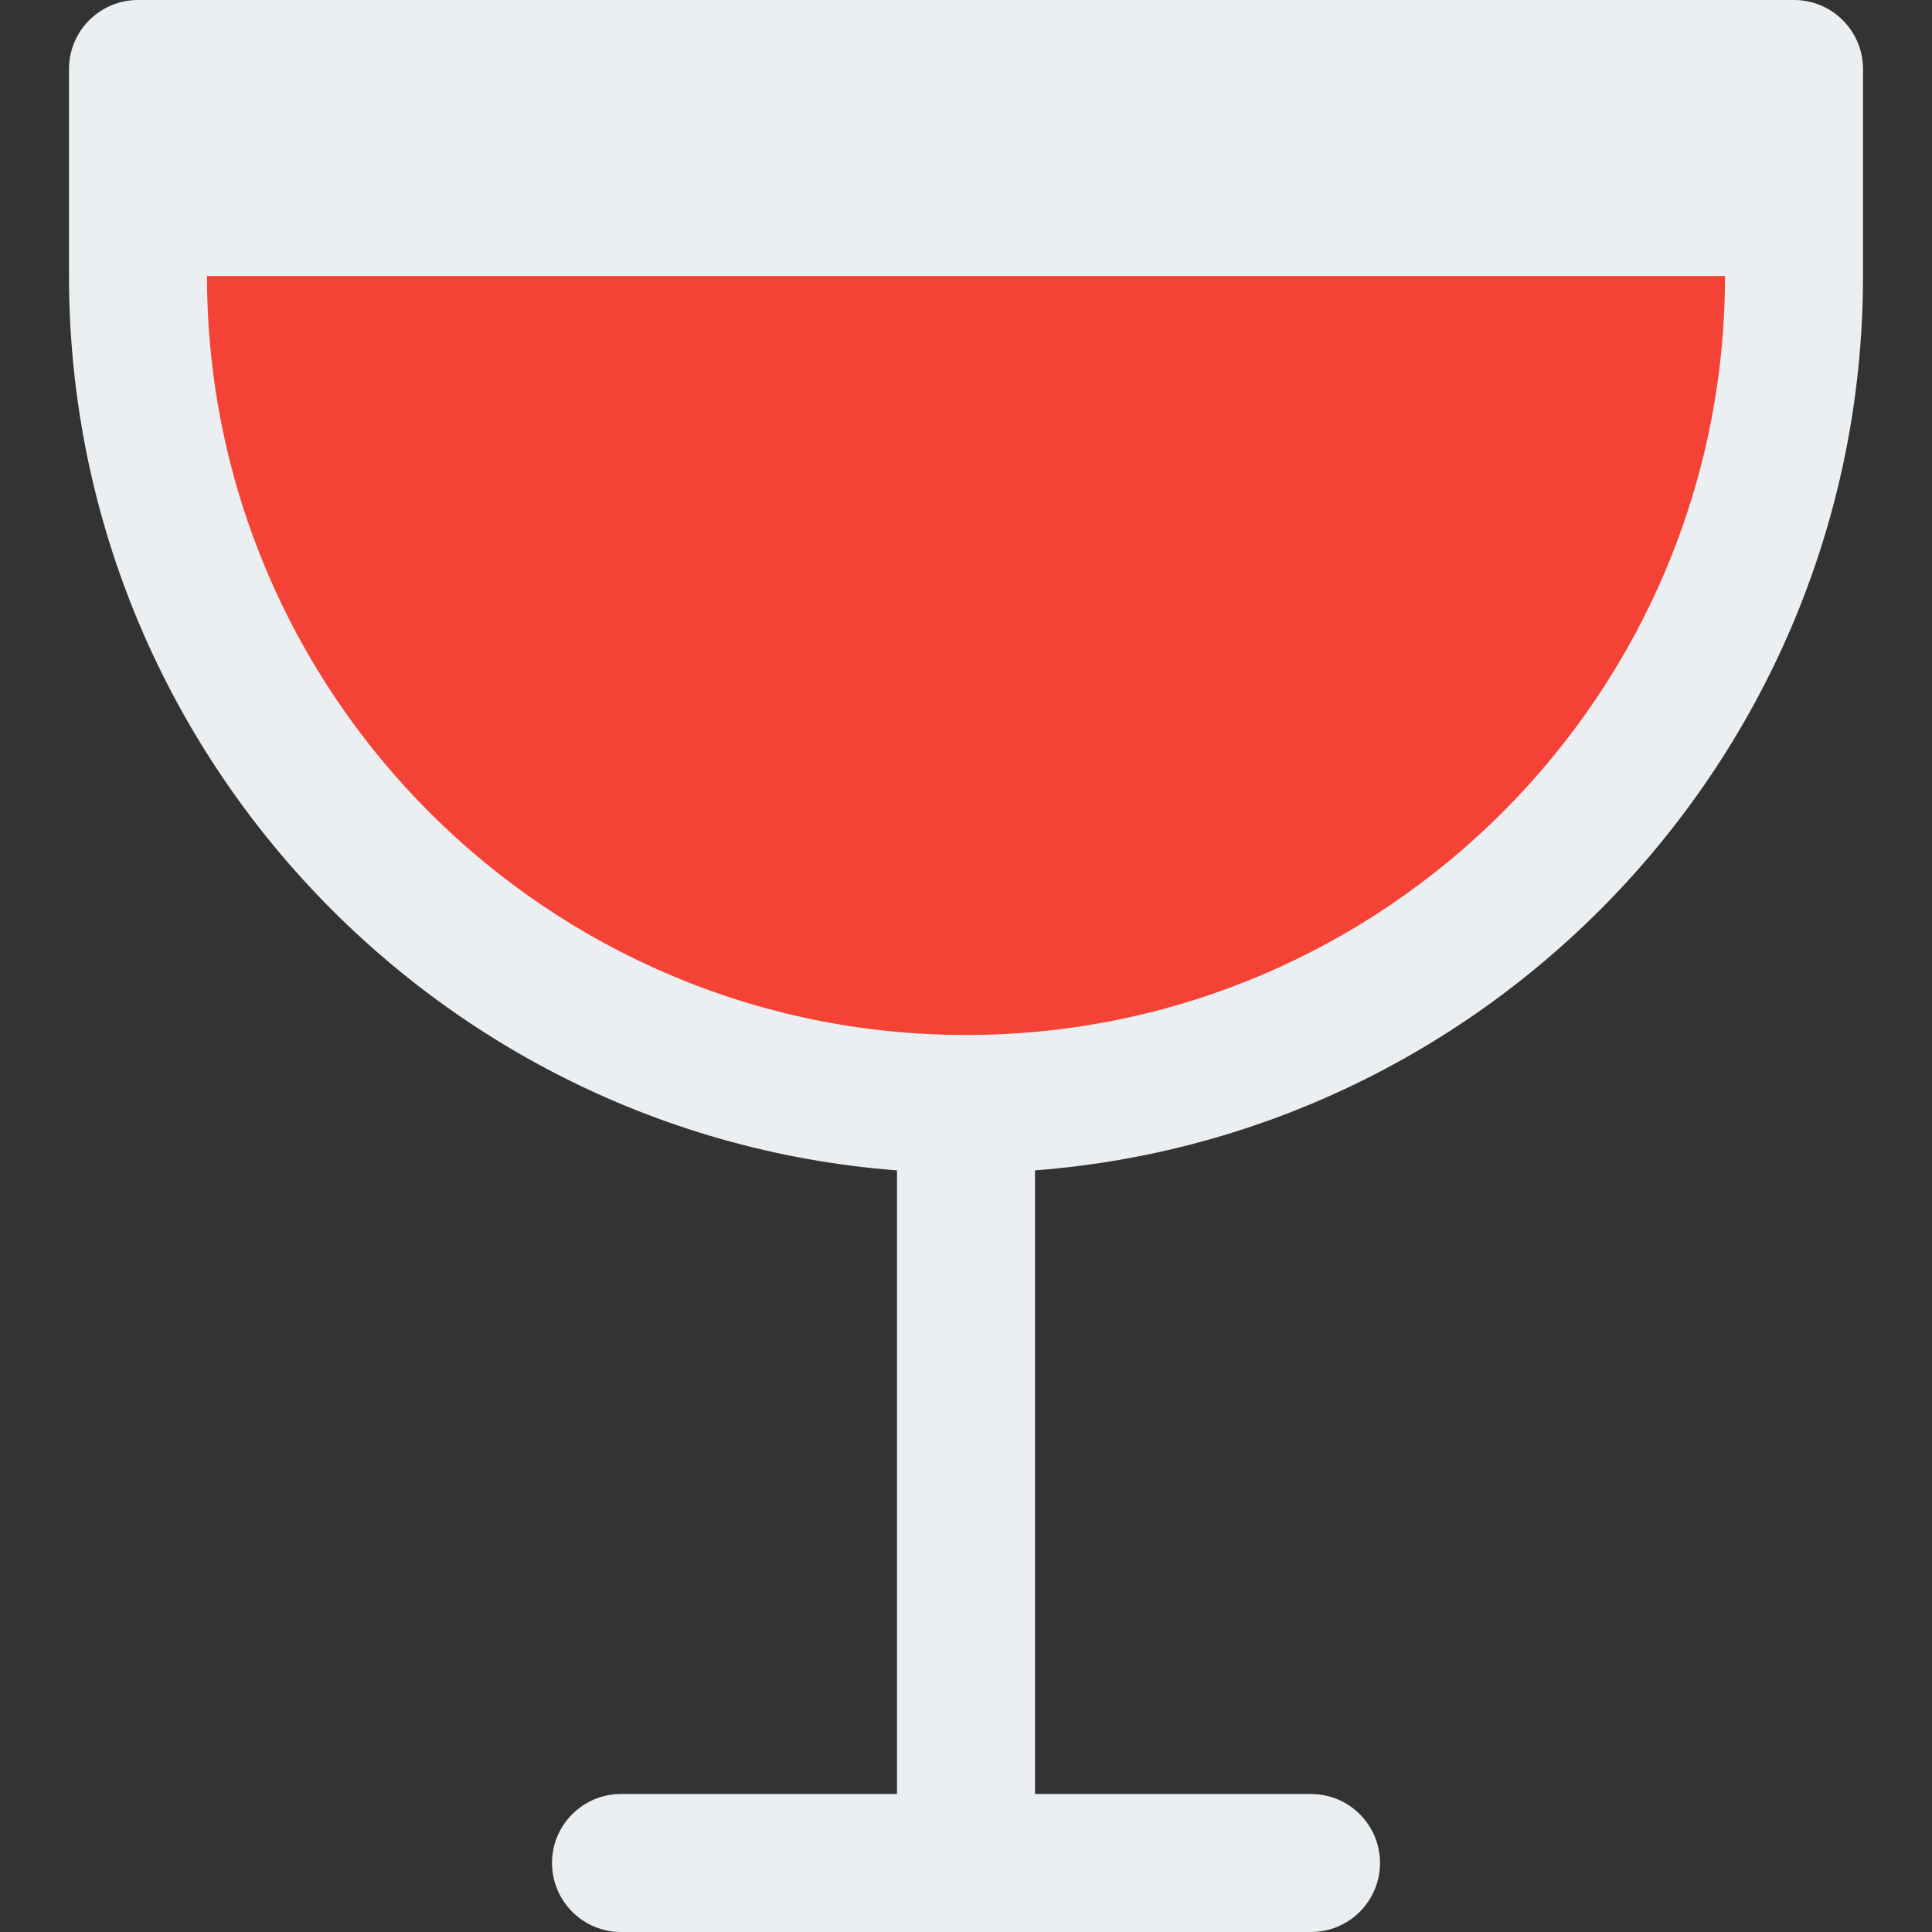 <?xml version="1.0" encoding="iso-8859-1"?>
<!-- Generator: Adobe Illustrator 19.0.0, SVG Export Plug-In . SVG Version: 6.00 Build 0)  -->
<svg version="1.1" id="Capa_1" xmlns="http://www.w3.org/2000/svg" xmlns:xlink="http://www.w3.org/1999/xlink" x="0px" y="0px"
	 viewBox="0 0 448 448" style="enable-background:new 0 0 448 448;" xml:space="preserve">
<rect x="0" y="0" width="448" height="448" fill="#333333" stroke="none"/>
<g>
	<path style="fill:#ECEFF1;" d="M416,0H32c-8.832,0-16,7.168-16,16v48c0,114.688,93.312,208,208,208s208-93.312,208-208V16
		C432,7.168,424.832,0,416,0z"/>
	<path style="fill:#ECEFF1;" d="M224,448c-8.832,0-16-7.168-16-16V256c0-8.832,7.168-16,16-16s16,7.168,16,16v176
		C240,440.832,232.832,448,224,448z"/>
	<path style="fill:#ECEFF1;" d="M304,448H144c-8.832,0-16-7.168-16-16s7.168-16,16-16h160c8.832,0,16,7.168,16,16
		S312.832,448,304,448z"/>
</g>
<path style="fill:#F44336;" d="M224,240c97.024,0,176-78.944,176-176H48C48,161.056,126.944,240,224,240z"/>
<g>
</g>
<g>
</g>
<g>
</g>
<g>
</g>
<g>
</g>
<g>
</g>
<g>
</g>
<g>
</g>
<g>
</g>
<g>
</g>
<g>
</g>
<g>
</g>
<g>
</g>
<g>
</g>
<g>
</g>
</svg>
